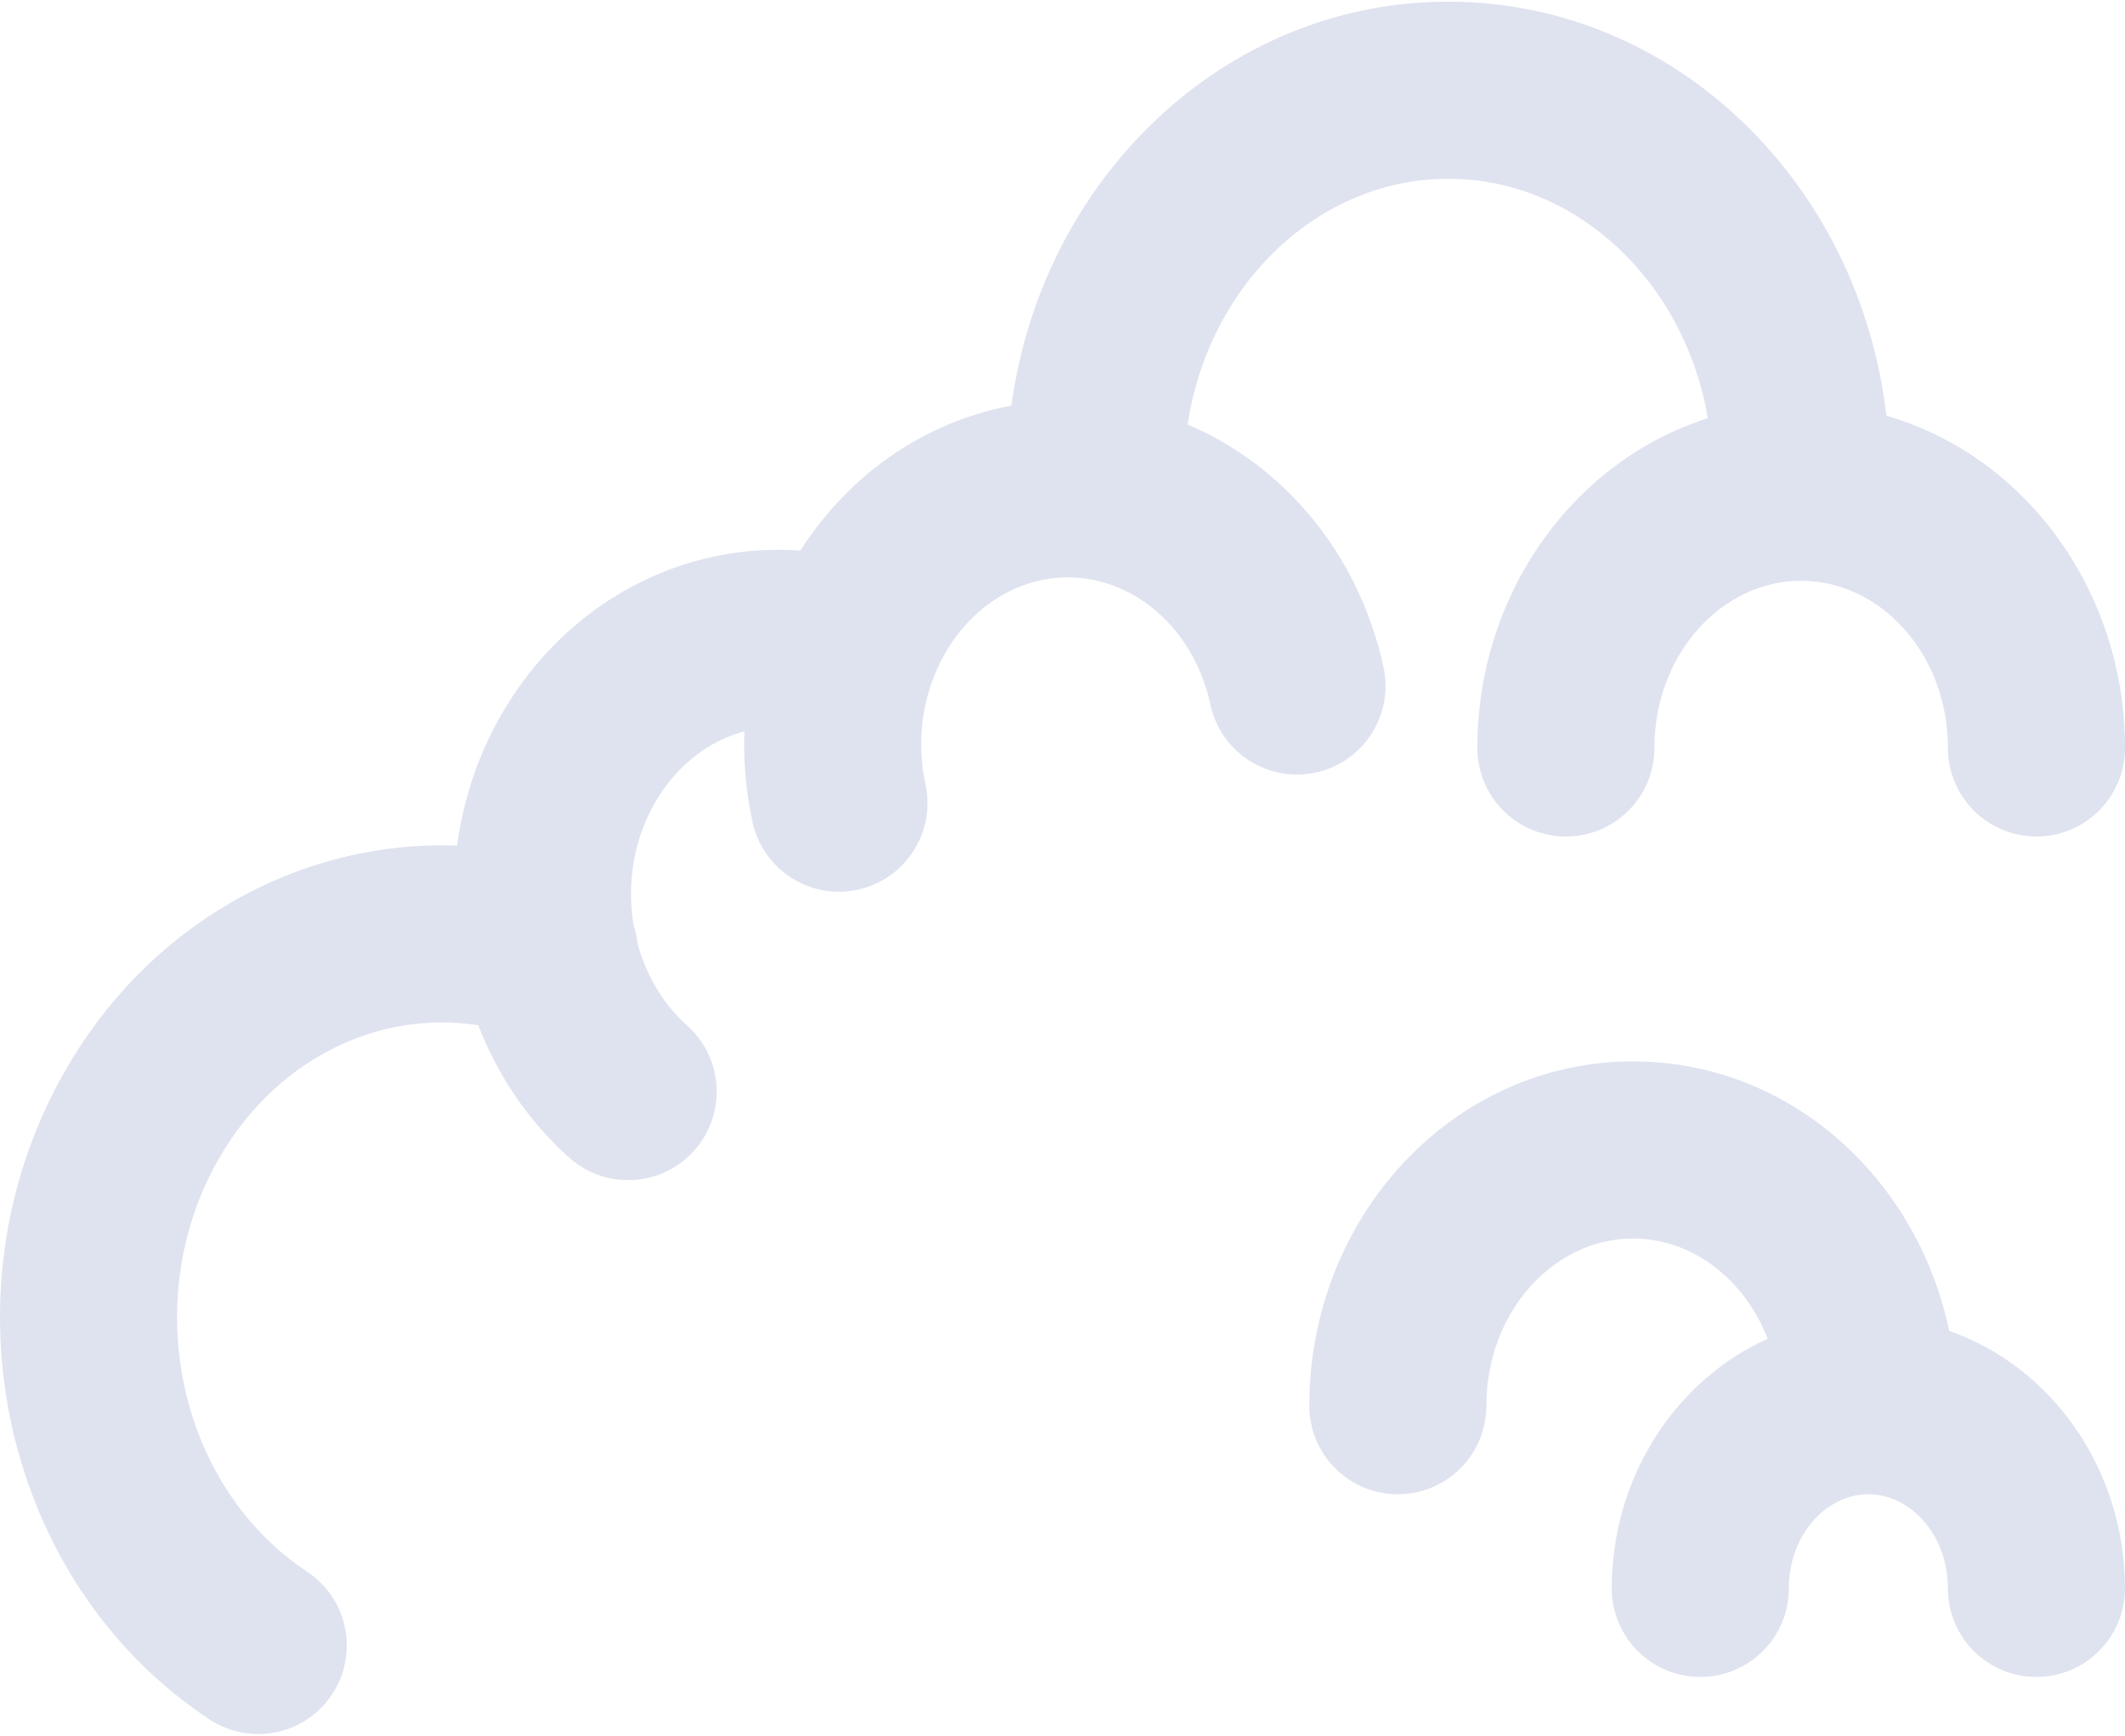 <svg width="300" height="245" viewBox="0 0 300 245" fill="none" xmlns="http://www.w3.org/2000/svg">
<g clip-path="url(#clip0_1_132)">
<path d="M195.319 94.187C191.84 78.107 181.17 65.642 167.665 59.916C170.658 40.082 186.181 25.233 204.459 25.233C222.462 25.233 237.792 39.639 241.11 59.026C222.166 65.057 208.566 83.755 208.566 105.577C208.566 112.48 214.162 118.076 221.066 118.076C227.969 118.076 233.565 112.48 233.565 105.577C233.565 92.323 243.085 81.978 254.277 81.978C265.48 81.978 275.002 92.322 275.002 105.577C275.002 112.48 280.598 118.076 287.501 118.076C294.405 118.076 300.001 112.48 300.001 105.577C300.001 83.317 285.851 64.312 266.31 58.681C262.537 25.91 236.486 0.233 204.458 0.233C172.9 0.233 147.147 25.161 142.788 57.242C141.881 57.415 140.972 57.613 140.063 57.846C128.523 60.794 119.128 68.115 112.985 77.723C98.338 76.636 83.752 83.096 74.194 95.705C68.843 102.771 65.648 110.963 64.531 119.363C42.319 118.53 20.73 130.487 8.845 151.759C-8.598 182.94 0.507 223.491 29.566 242.694C35.325 246.5 43.08 244.916 46.886 239.157C50.692 233.397 49.108 225.643 43.348 221.837C25.374 209.959 19.52 183.884 30.666 163.957C38.66 149.647 53.273 142.484 67.52 144.72C70.228 151.734 74.516 158.177 80.345 163.393C85.489 167.997 93.391 167.559 97.995 162.415C102.599 157.27 102.161 149.369 97.017 144.765C93.549 141.661 91.187 137.566 89.99 133.12C89.898 132.229 89.71 131.356 89.433 130.514C88.329 123.749 89.819 116.481 94.12 110.802C97.085 106.891 100.952 104.335 105.095 103.23C104.945 107.437 105.296 111.726 106.223 116.01C107.682 122.757 114.335 127.043 121.083 125.584C127.83 124.124 132.116 117.471 130.657 110.724C127.837 97.693 135.114 84.913 146.258 82.066C157.035 79.306 168.137 86.778 170.884 99.473C172.343 106.22 178.997 110.506 185.744 109.047C192.493 107.587 196.779 100.934 195.319 94.187Z" fill="#2C4798" fill-opacity="0.15"/>
<path d="M275.178 187.856C270.661 166.227 252.578 149.819 230.552 149.819C205.067 149.819 184.841 171.801 184.841 198.417C184.841 205.321 190.437 210.917 197.34 210.917C204.243 210.917 209.84 205.321 209.84 198.417C209.84 185.164 219.359 174.818 230.551 174.818C238.898 174.818 246.308 180.562 249.545 188.971C236.522 194.842 227.545 208.526 227.545 224.206C227.545 231.109 233.141 236.705 240.044 236.705C246.948 236.705 252.544 231.109 252.544 224.206C252.544 216.65 257.816 210.919 263.768 210.919C269.721 210.919 274.993 216.65 274.993 224.206C274.993 231.109 280.589 236.705 287.492 236.705C294.396 236.705 299.994 231.108 299.994 224.205C299.994 207.42 289.703 192.931 275.178 187.856Z" fill="#2C4798" fill-opacity="0.15"/>
</g>
<defs>
<clipPath id="clip0_1_132">
<rect width="300.001" height="244.533" fill="white" transform="translate(0 0.233)"/>
</clipPath>
</defs>
</svg>
